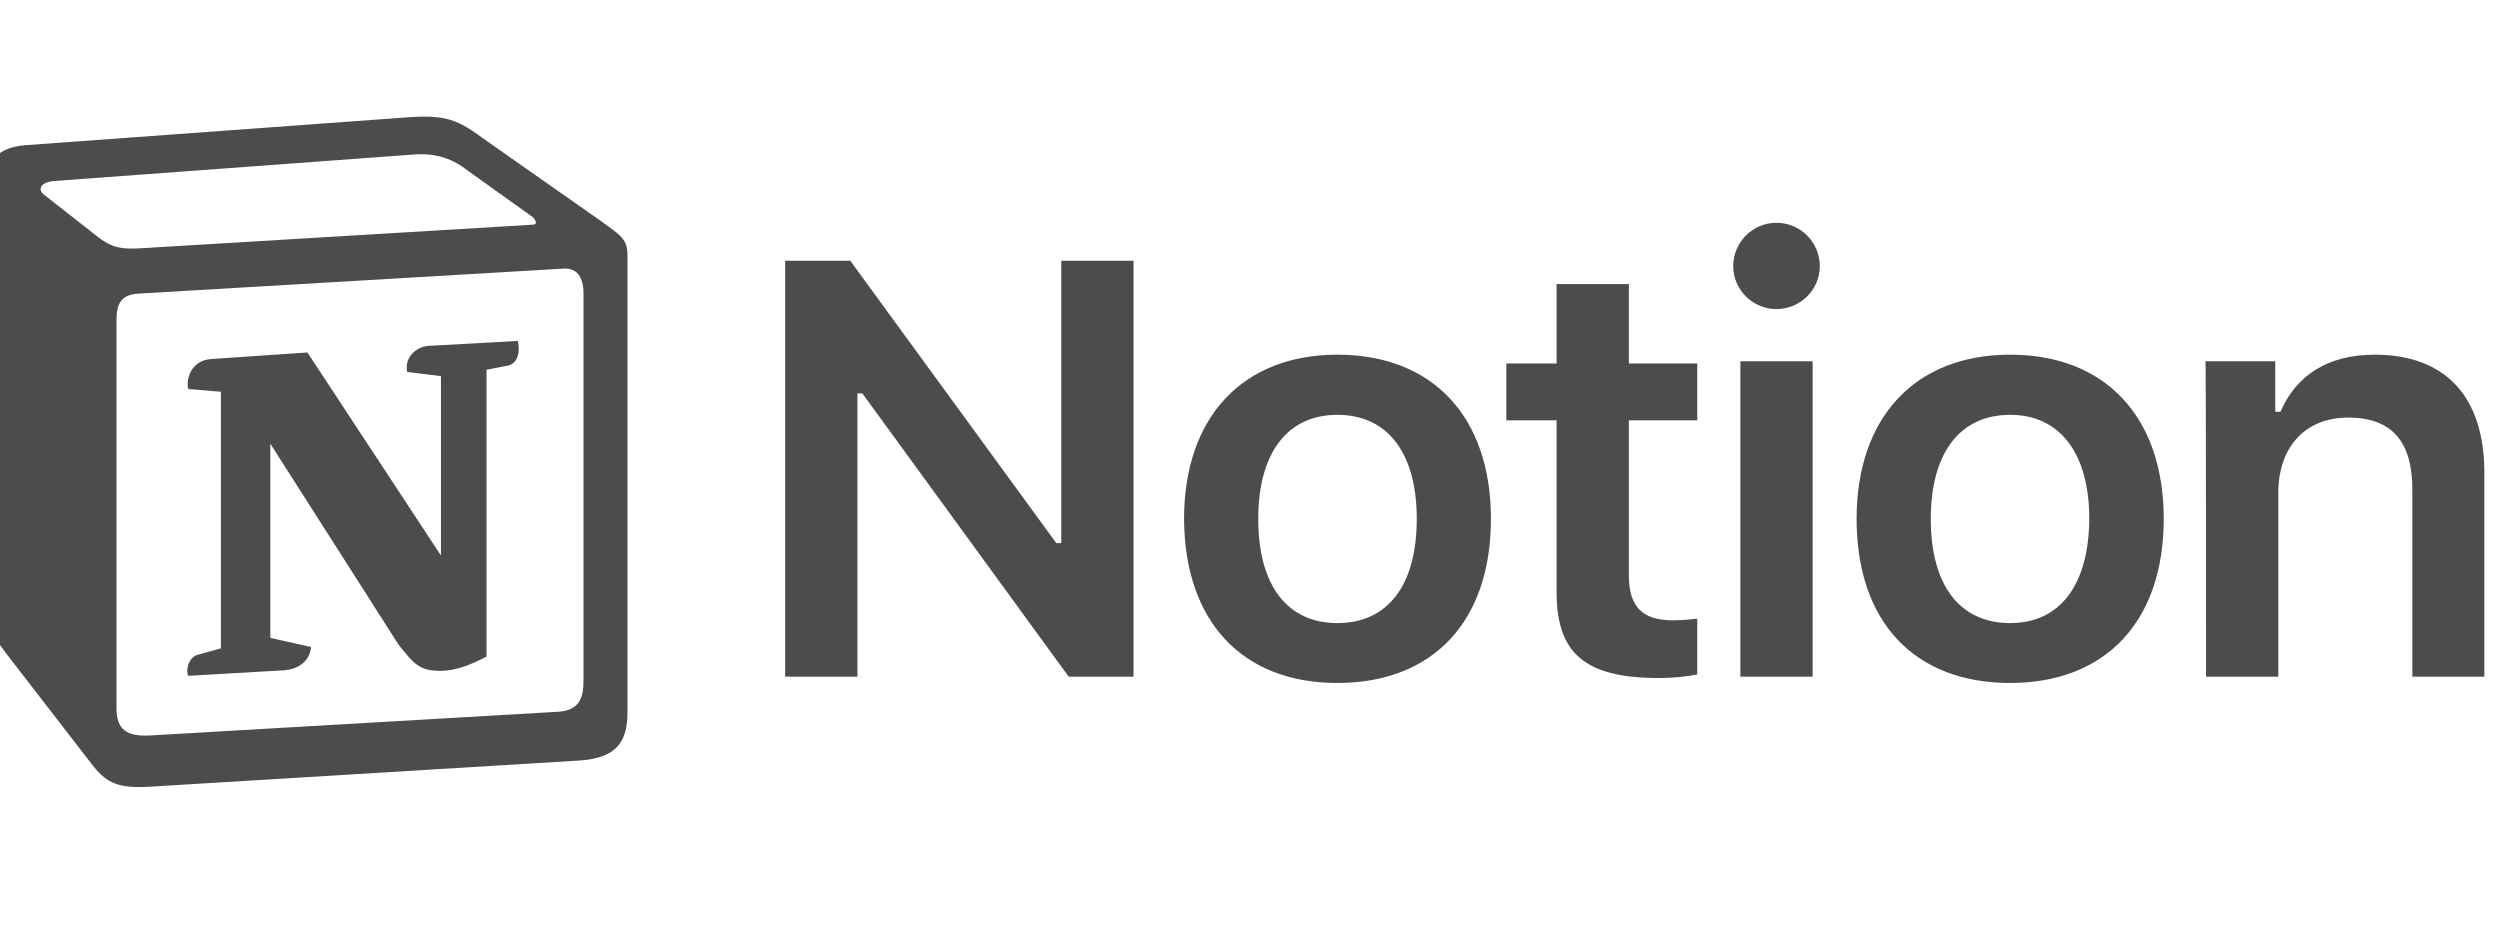 <svg width="91" height="34" viewBox="0 0 91 34" fill="none" xmlns="http://www.w3.org/2000/svg" xmlns:xlink="http://www.w3.org/1999/xlink">
	<desc>
			Created with Pixso.
	</desc>
	<defs>
		<clipPath id="clip23_31918">
			<rect id="Logo" width="91.375" height="34" transform="translate(-0.616 0)" fill="white" fill-opacity="0"/>
		</clipPath>
	</defs>
	<rect id="Logo" width="91.375" height="34" transform="translate(-0.616 0)" fill="#FFFFFF" fill-opacity="0"/>
	<g clip-path="url(#clip23_31918)">
		<path id="Vector" d="M14.43 4.3L0.86 5.29C-0.23 5.39 -0.62 6.09 -0.62 6.95L-0.62 21.75C-0.62 22.41 -0.38 22.98 0.19 23.74L3.39 27.88C3.91 28.54 4.38 28.69 5.39 28.64L21.14 27.68C22.47 27.58 22.84 26.97 22.84 25.93L22.84 9.28C22.84 8.71 22.6 8.57 21.88 8.05L17.56 5.02C16.52 4.25 16.08 4.16 14.43 4.3ZM5.72 9C4.44 9.09 4.16 9.11 3.43 8.52L1.57 7.06C1.38 6.88 1.48 6.64 1.95 6.59L14.98 5.63C16.07 5.53 16.65 5.92 17.08 6.25L19.32 7.85C19.41 7.89 19.66 8.18 19.37 8.18L5.9 8.99C5.83 8.99 5.78 9 5.72 9ZM66.24 9.69C66.24 10.55 65.53 11.25 64.66 11.25C63.8 11.25 63.09 10.55 63.09 9.69C63.09 8.81 63.8 8.11 64.66 8.11C65.53 8.11 66.24 8.81 66.24 9.69ZM31.21 14.32L31.21 24.63L28.58 24.63L28.58 9.49L30.95 9.49L38.45 19.77L38.63 19.77L38.63 9.49L41.26 9.49L41.26 24.63L38.9 24.63L31.39 14.32L31.21 14.32ZM4.24 25.79L4.24 11.65C4.24 11.03 4.43 10.74 5 10.69L20.47 9.78C20.99 9.73 21.24 10.07 21.24 10.69L21.24 24.73C21.24 25.35 21.14 25.87 20.28 25.91L5.47 26.77C4.61 26.82 4.24 26.55 4.24 25.79ZM56.66 13.23L56.66 10.34L59.29 10.34L59.29 13.23L61.78 13.23L61.78 15.3L59.29 15.3L59.29 20.94C59.29 22.08 59.78 22.58 60.89 22.58C61.25 22.58 61.46 22.55 61.78 22.52L61.78 24.55C61.38 24.63 60.89 24.68 60.39 24.68C57.71 24.68 56.66 23.8 56.66 21.56L56.66 15.3L54.83 15.3L54.83 13.23L56.66 13.23ZM18.42 13.32C18.85 13.27 18.94 12.83 18.85 12.41L15.58 12.59C15.11 12.64 14.72 13.03 14.82 13.54L16.05 13.69L16.05 20.22L11.19 12.83L7.67 13.07C7 13.12 6.76 13.74 6.85 14.16L8.04 14.26L8.04 23.6L7.18 23.84C6.85 23.94 6.76 24.41 6.85 24.6L10.14 24.41C11.32 24.41 11.32 23.55 11.32 23.55L9.84 23.22L9.84 16.15L14.51 23.47C15.08 24.18 15.27 24.42 16.04 24.42C16.52 24.42 17.09 24.23 17.71 23.9L17.71 13.46L18.42 13.32ZM54.27 18.89C54.27 22.63 52.15 24.86 48.68 24.86C45.22 24.86 43.12 22.63 43.1 18.89C43.1 15.17 45.25 12.91 48.68 12.91C52.15 12.91 54.27 15.17 54.27 18.89ZM78.76 18.89C78.76 22.63 76.63 24.86 73.17 24.86C69.68 24.86 67.58 22.63 67.58 18.89C67.58 15.17 69.73 12.91 73.17 12.91C76.63 12.91 78.76 15.17 78.76 18.89ZM82.93 24.63L80.3 24.63C80.3 24.63 80.3 13.15 80.28 13.15L82.82 13.15L82.82 14.99L83.01 14.99C83.56 13.69 84.71 12.91 86.44 12.91C89.02 12.91 90.43 14.45 90.43 17.2L90.43 24.63L87.81 24.63L87.81 17.82C87.81 16.08 87.07 15.2 85.47 15.2C83.92 15.2 82.93 16.26 82.93 17.95L82.93 24.63ZM65.98 24.63L63.35 24.63L63.35 13.15L65.98 13.15L65.98 24.63ZM45.8 18.89C45.8 21.3 46.85 22.68 48.68 22.68C50.52 22.68 51.57 21.3 51.57 18.89C51.57 16.5 50.52 15.1 48.68 15.1C46.85 15.1 45.8 16.5 45.8 18.89ZM70.28 18.89C70.28 21.3 71.33 22.68 73.17 22.68C74.98 22.68 76.03 21.3 76.05 18.89C76.05 16.5 74.98 15.1 73.17 15.1C71.33 15.1 70.28 16.5 70.28 18.89Z" fill="#4C4C4D" fill-opacity="1" fill-rule="evenodd"/>
	</g>
</svg>
